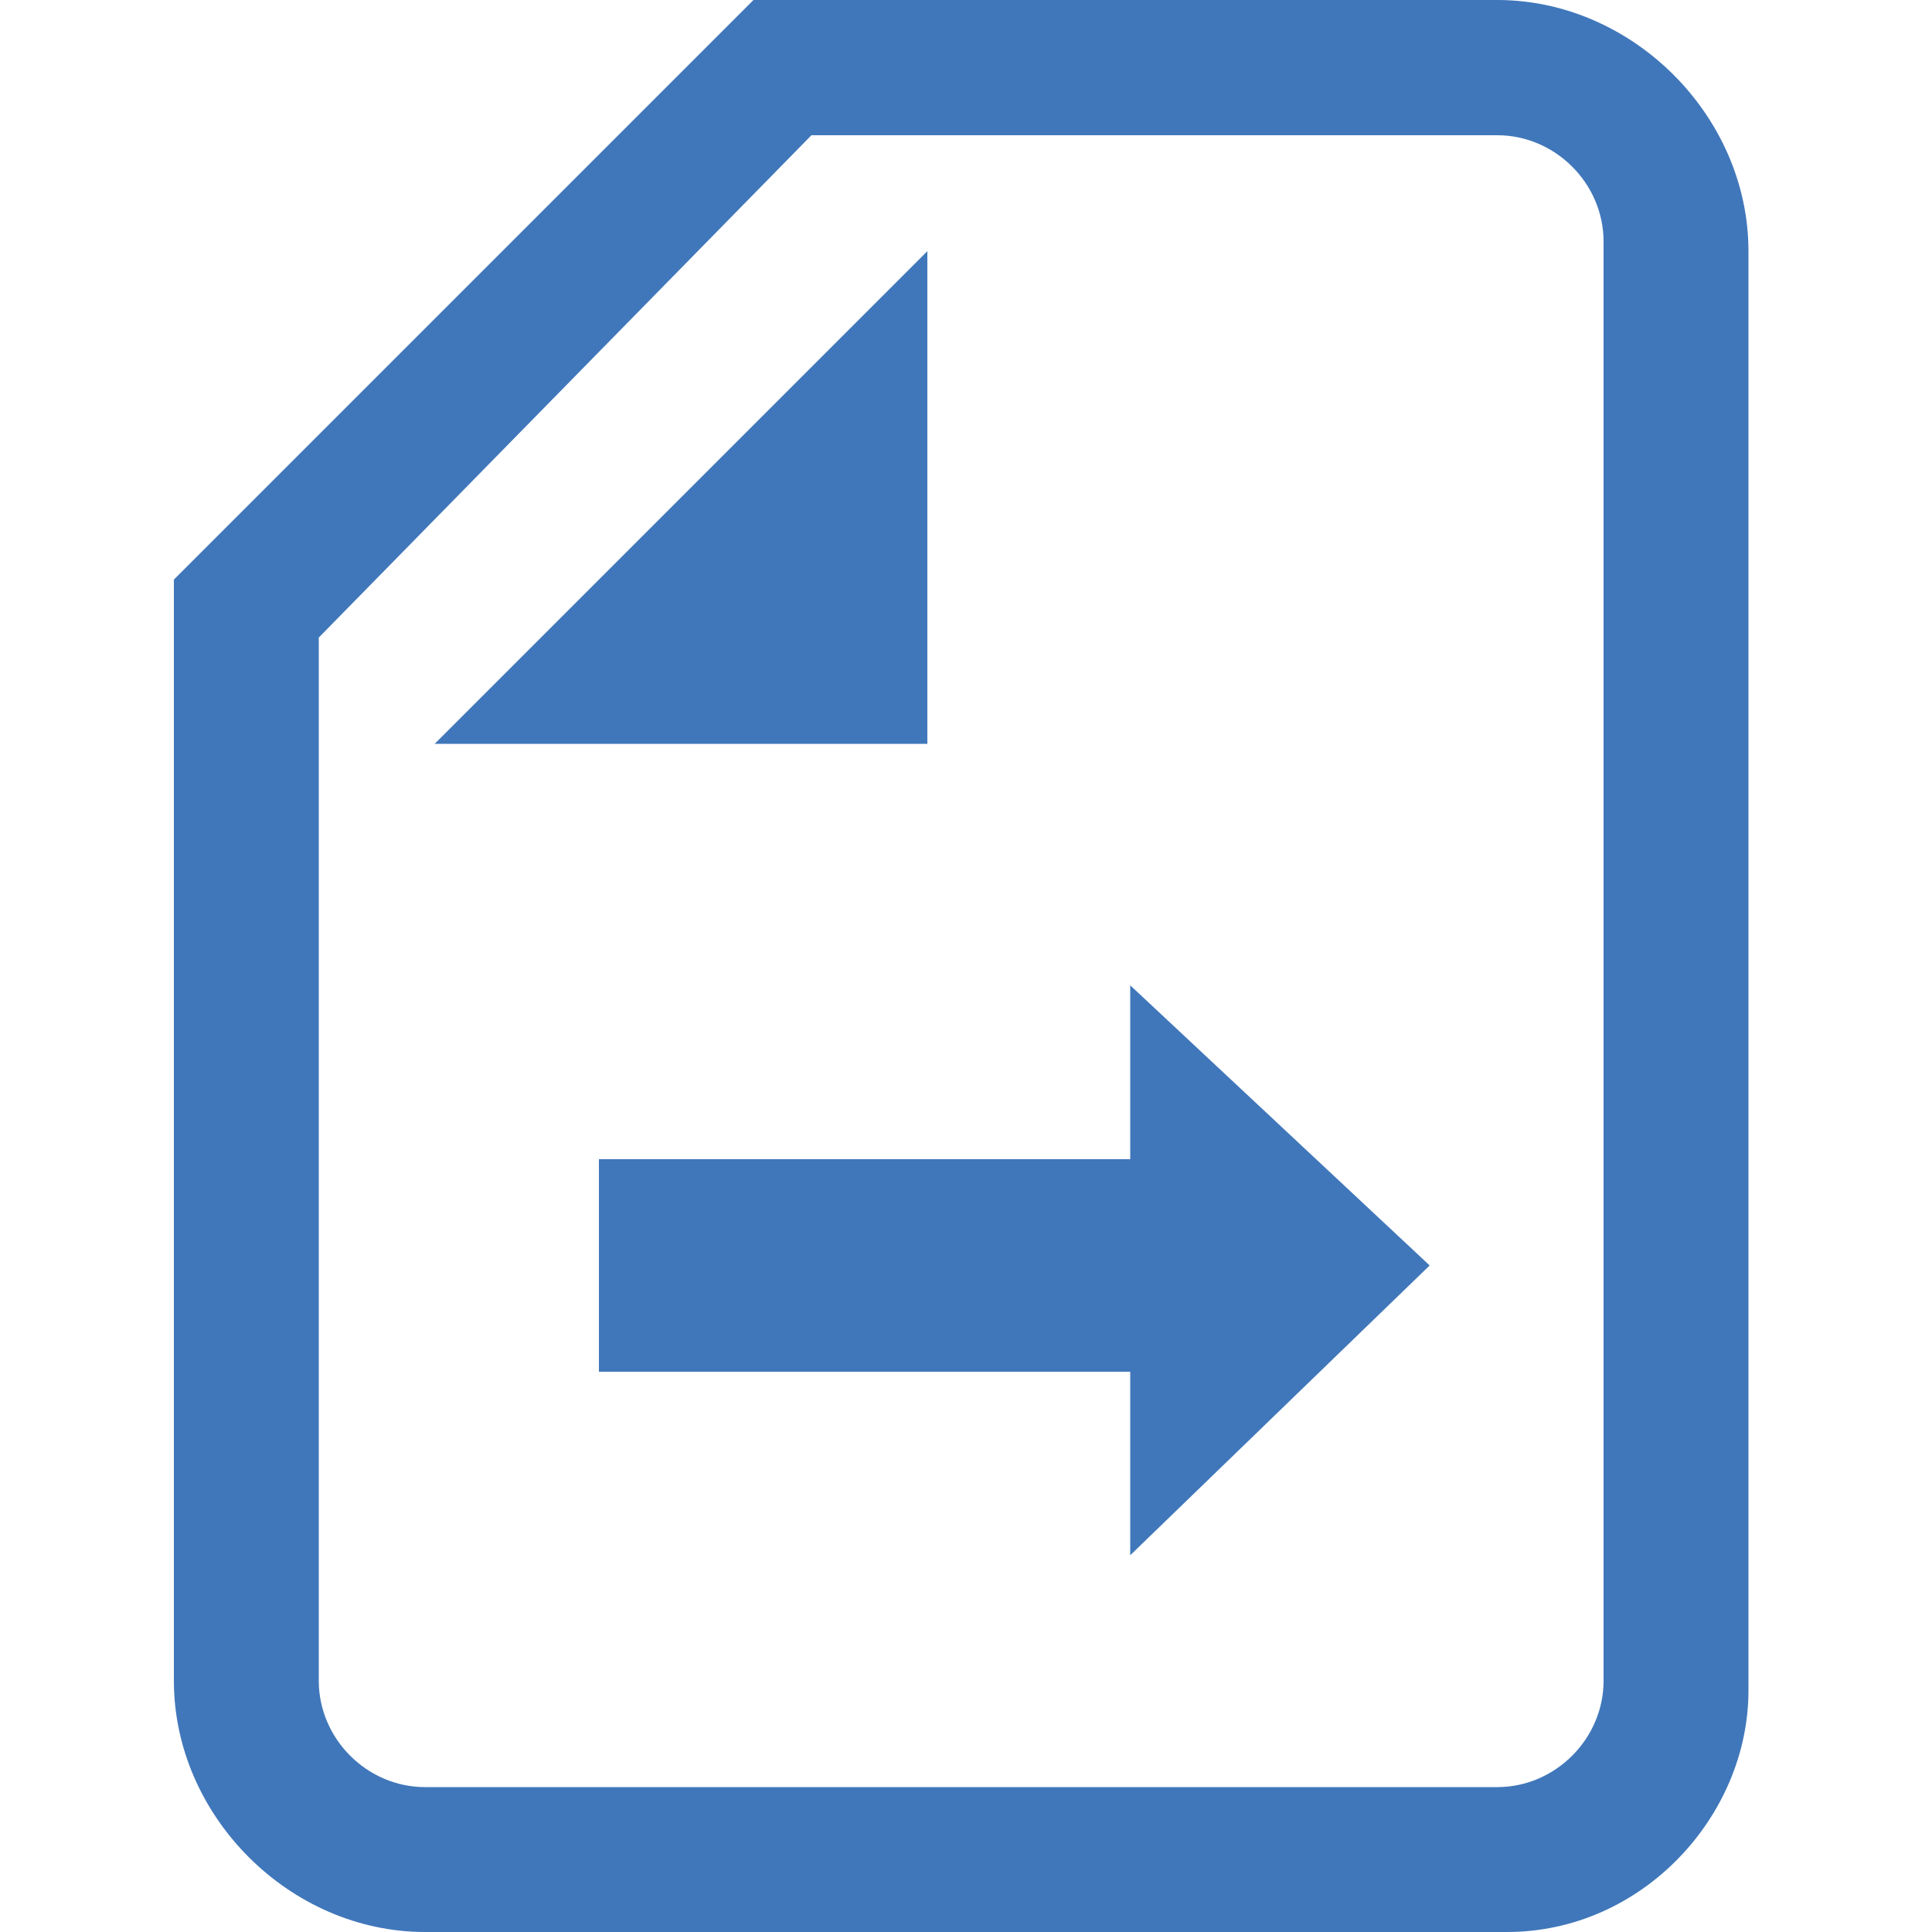 <?xml version="1.0" encoding="utf-8"?>
<!-- Generator: Adobe Illustrator 21.0.0, SVG Export Plug-In . SVG Version: 6.00 Build 0)  -->
<svg version="1.1" id="Capa_1" xmlns="http://www.w3.org/2000/svg" xmlns:xlink="http://www.w3.org/1999/xlink" x="0px" y="0px"
	 viewBox="0 0 20 20" style="enable-background:new 0 0 20 20;" xml:space="preserve">
<style type="text/css">
	.st0{fill:#434A54;}
	.st1{fill-rule:evenodd;clip-rule:evenodd;fill:#434A54;}
	.st2{fill:#4077BA;}
	.st3{fill:#597F2E;}
	.st4{fill:#D73747;}
</style>
<g>
</g>
<g>
</g>
<g>
</g>
<g>
	<g>
		<g>
			<g>
				<path class="st2" d="M15.6,20H4.4c-1.4,0-2.6-1.2-2.6-2.6V6l6-6h7.7c1.4,0,2.6,1.2,2.6,2.6l0,14.9C18.1,18.8,17,20,15.6,20z
					 M3.3,6.6v10.8c0,0.6,0.5,1.1,1.1,1.1h11.1c0.6,0,1.1-0.5,1.1-1.1l0-14.9c0-0.6-0.5-1.1-1.1-1.1H8.4L3.3,6.6z"/>
			</g>
			<g>
				<polygon class="st2" points="11.7,14.2 6.2,14.2 6.2,12 11.7,12 11.7,10.2 14.8,13.1 11.7,16.1 				"/>
			</g>
		</g>
		<g>
			<polygon class="st2" points="4.5,7.7 9.6,2.6 9.6,7.7 			"/>
		</g>
	</g>
</g>
</svg>
